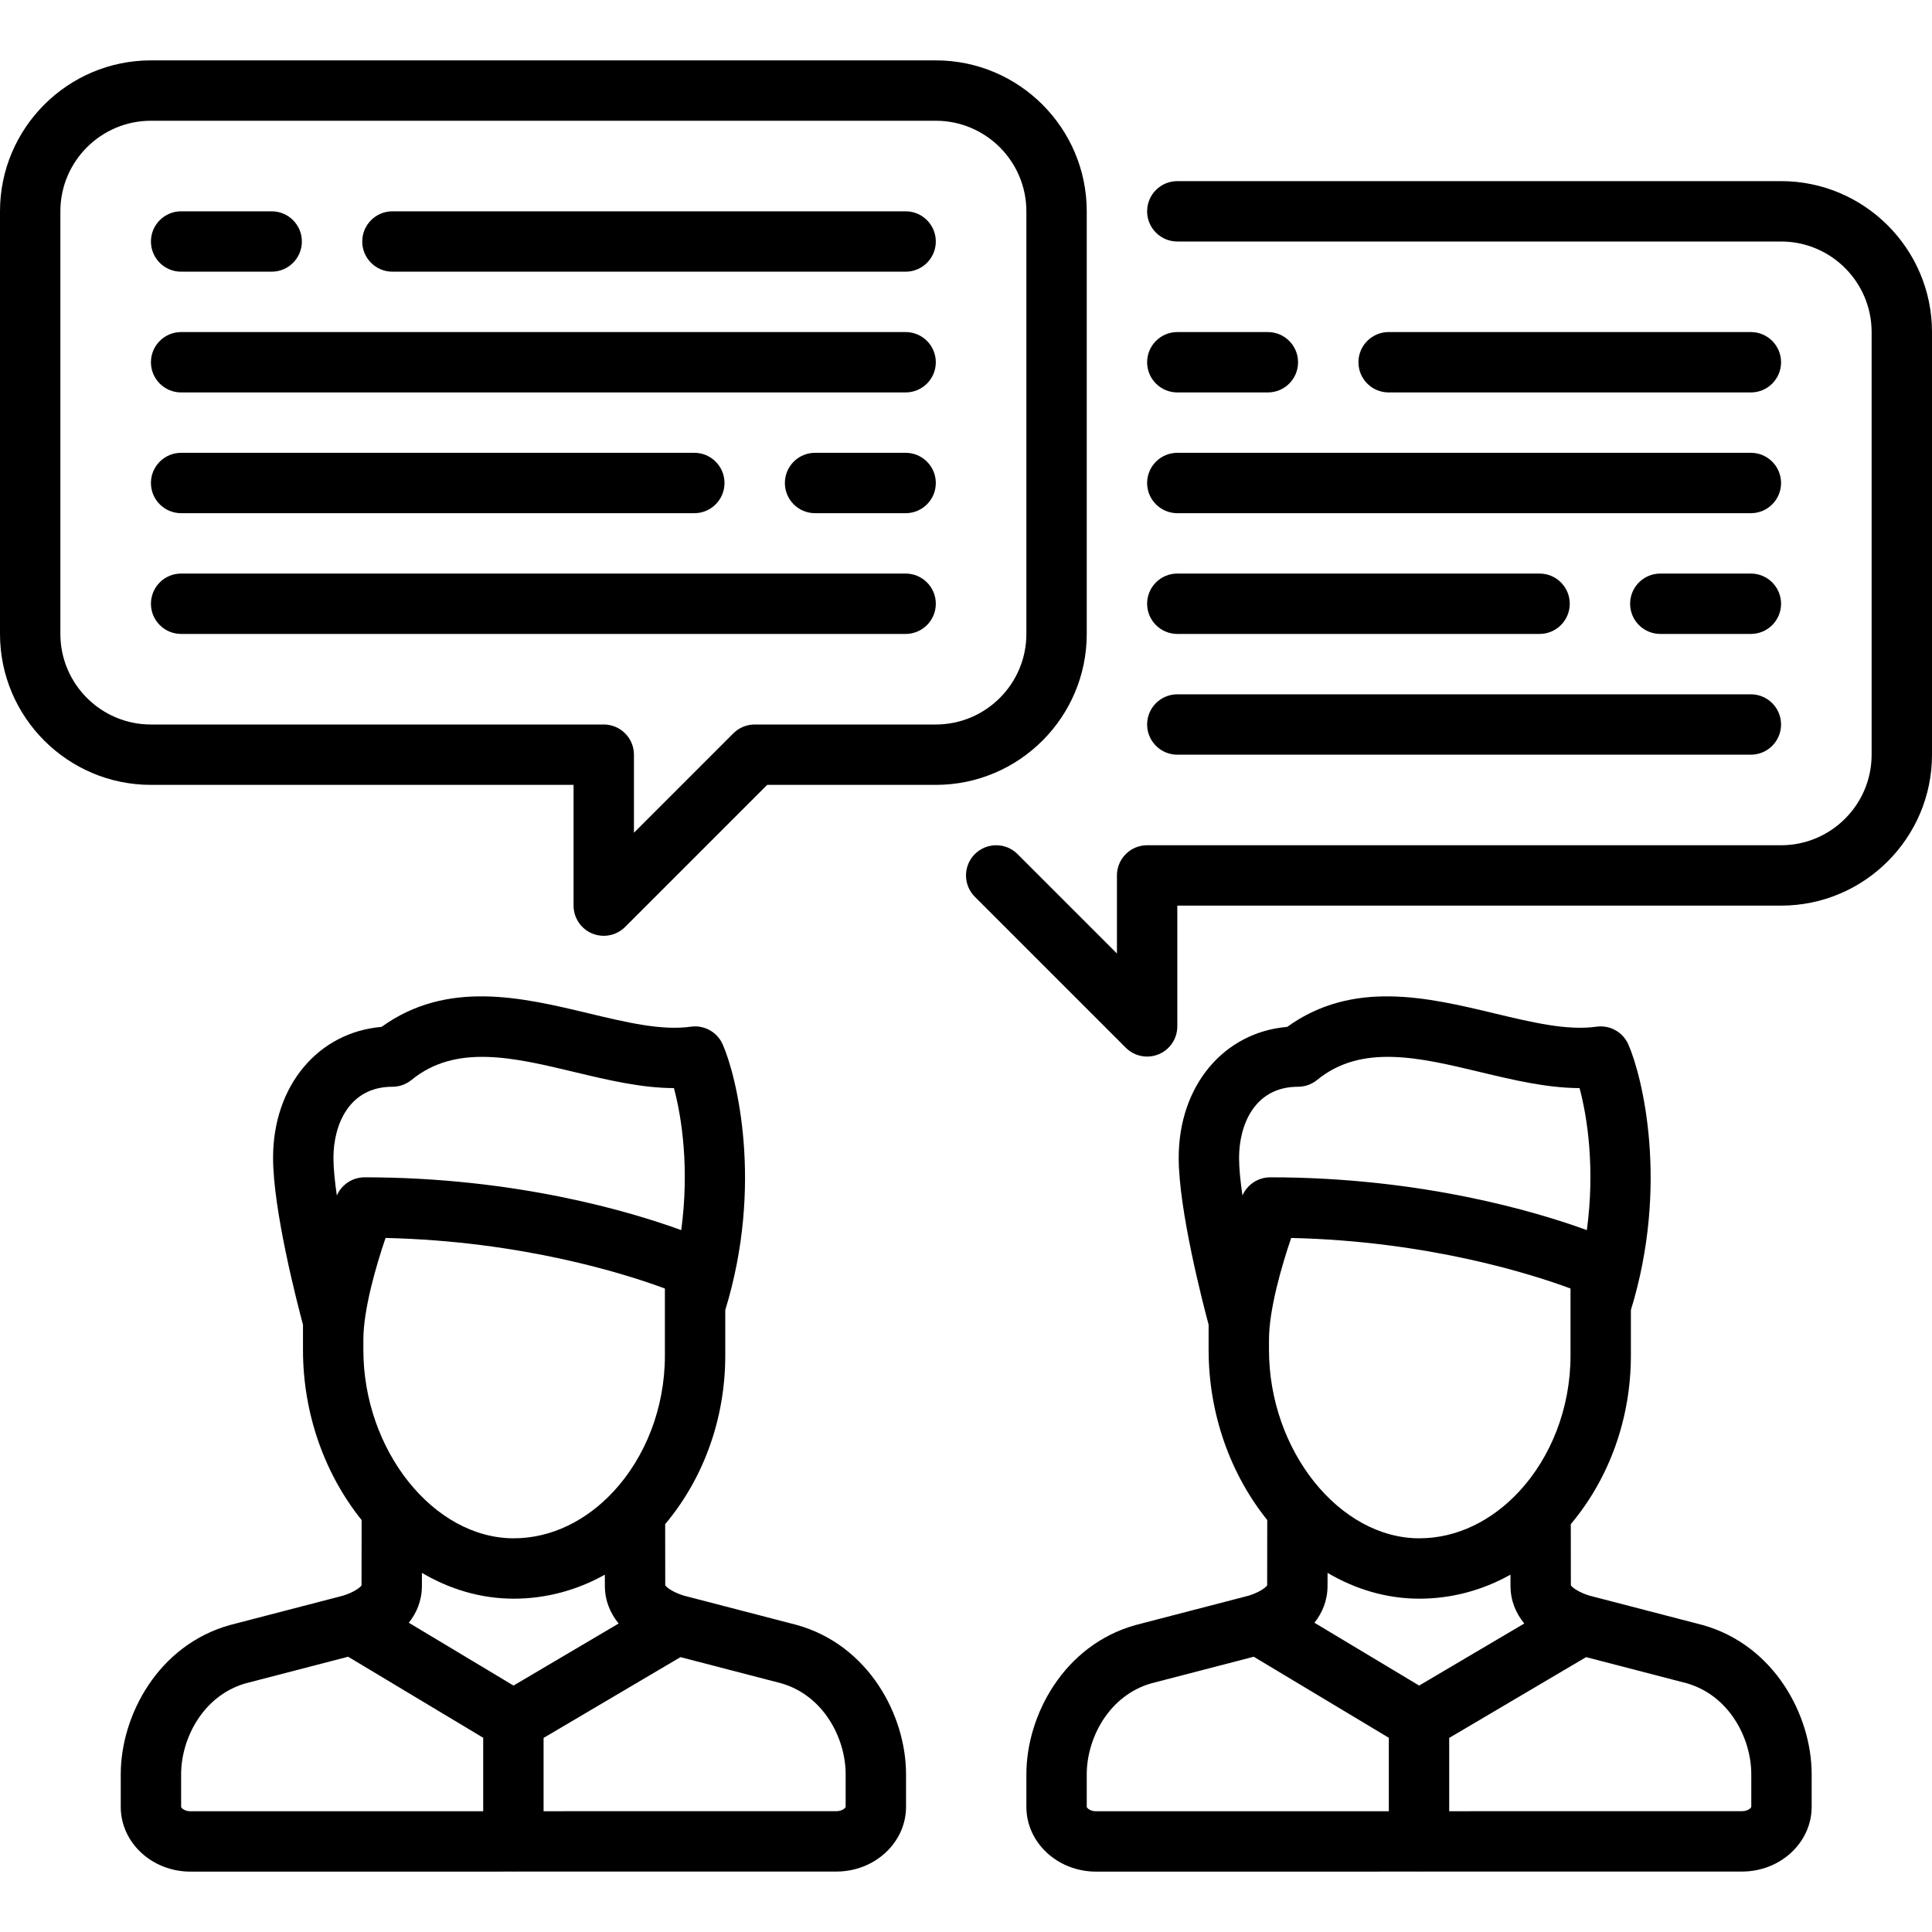 <?xml version="1.0" encoding="iso-8859-1"?>
<!-- Generator: Adobe Illustrator 17.1.0, SVG Export Plug-In . SVG Version: 6.00 Build 0)  -->
<!DOCTYPE svg PUBLIC "-//W3C//DTD SVG 1.1//EN" "http://www.w3.org/Graphics/SVG/1.1/DTD/svg11.dtd">
<svg version="1.1" id="Capa_1" xmlns="http://www.w3.org/2000/svg" xmlns:xlink="http://www.w3.org/1999/xlink" x="0px" y="0px"
	 viewBox="0 0 512 512" style="enable-background:new 0 0 512 512;" xml:space="preserve">
<g>
	<path d="M211.206,430.646c-0.049-0.014-0.098-0.027-0.147-0.04l-29.81-7.742c-2.527-0.743-4.523-2.052-4.954-2.735l-0.02-16.215
		c0.025-0.03,0.051-0.057,0.076-0.086c10.221-12.216,15.85-28.045,15.85-44.57v-12.076c10.197-33.219,3.011-62.02-0.677-70.402
		c-0.012-0.028-0.028-0.054-0.041-0.082c-0.071-0.156-0.149-0.307-0.229-0.457c-0.047-0.088-0.092-0.178-0.141-0.264
		c-0.077-0.132-0.161-0.258-0.245-0.385c-0.065-0.098-0.127-0.198-0.196-0.292c-0.073-0.1-0.152-0.195-0.23-0.292
		c-0.089-0.111-0.176-0.224-0.27-0.329c-0.065-0.073-0.136-0.141-0.204-0.212c-0.113-0.117-0.225-0.235-0.344-0.345
		c-0.064-0.059-0.132-0.112-0.197-0.168c-0.129-0.111-0.257-0.223-0.392-0.325c-0.074-0.056-0.152-0.106-0.228-0.16
		c-0.132-0.092-0.262-0.186-0.399-0.271c-0.096-0.06-0.197-0.111-0.295-0.167c-0.121-0.068-0.241-0.138-0.366-0.2
		c-0.123-0.061-0.249-0.112-0.375-0.167c-0.107-0.046-0.213-0.096-0.322-0.137c-0.138-0.053-0.279-0.096-0.42-0.141
		c-0.104-0.033-0.206-0.07-0.311-0.099c-0.136-0.038-0.276-0.066-0.415-0.096c-0.116-0.025-0.231-0.054-0.348-0.074
		c-0.122-0.021-0.246-0.033-0.369-0.049c-0.14-0.018-0.28-0.036-0.422-0.046c-0.102-0.007-0.206-0.007-0.309-0.011
		c-0.166-0.005-0.331-0.01-0.498-0.005c-0.089,0.003-0.178,0.011-0.268,0.017c-0.179,0.012-0.357,0.025-0.536,0.049
		c-0.029,0.003-0.057,0.003-0.085,0.007c-7.709,1.104-17.114-1.149-27.07-3.533c-17.61-4.217-37.474-8.962-54.875,3.584
		c-16.826,1.446-28.757,15.586-28.757,34.698c0,13.898,6.449,38.721,7.927,44.229v6.681c0,17.249,5.969,33.193,15.538,45.086
		l-0.022,17.321c-0.43,0.684-2.427,1.992-4.954,2.736l-29.809,7.742c-0.049,0.013-0.098,0.026-0.147,0.04
		C41.928,435.979,32,454.581,32,470.208v8.64C32,488.306,40.277,496,50.452,496l85.416-0.009c0.062,0.001,0.123,0.009,0.186,0.009
		c0.063,0,0.124-0.008,0.187-0.009l85.417-0.01c10.174,0,18.451-7.694,18.451-17.151v-8.64
		C240.107,454.563,230.18,435.961,211.206,430.646z M136.087,446.691l-27.743-16.646c2.115-2.676,3.467-5.927,3.467-9.781
		l0.004-3.437c7.4,4.362,15.669,6.84,24.326,6.84c8.498,0,16.699-2.2,24.15-6.364l0.004,2.933c0,3.967,1.43,7.293,3.65,10.013
		L136.087,446.691z M96.296,355.007c0-7.952,3.365-19.58,5.88-26.936c36.247,0.832,63.597,9.537,74.026,13.397v4.44
		c0,0.024,0,0.049,0,0.073v13.275c0,14.104-5.305,27.026-13.579,35.967c-0.019,0.019-0.036,0.038-0.054,0.057
		c-7.113,7.66-16.409,12.386-26.427,12.386c-21.227,0-39.846-23.331-39.846-49.928V355.007z M103.992,288
		c0.056,0,0.11-0.007,0.166-0.008c0.206-0.004,0.411-0.011,0.616-0.031c0.101-0.01,0.199-0.028,0.299-0.042
		c0.159-0.021,0.319-0.042,0.477-0.073c0.117-0.023,0.23-0.055,0.345-0.083c0.138-0.034,0.277-0.065,0.414-0.106
		c0.123-0.037,0.241-0.083,0.361-0.125c0.125-0.044,0.251-0.086,0.374-0.137c0.127-0.052,0.25-0.114,0.373-0.172
		c0.112-0.053,0.224-0.103,0.334-0.161c0.137-0.073,0.268-0.155,0.399-0.236c0.091-0.056,0.185-0.107,0.274-0.167
		c0.161-0.107,0.315-0.226,0.468-0.344c0.053-0.041,0.108-0.076,0.16-0.118c11.771-9.618,27.047-5.961,43.22-2.089
		c8.706,2.084,17.645,4.22,26.325,4.252c2.086,7.707,4.137,21.364,1.934,37.631C167.513,321.247,136.961,312,96.607,312
		c-0.02,0-0.038,0.003-0.058,0.003c-0.186,0.001-0.37,0.014-0.554,0.028c-0.086,0.007-0.173,0.009-0.258,0.019
		c-0.152,0.017-0.302,0.043-0.452,0.069c-0.115,0.02-0.232,0.035-0.346,0.059c-0.104,0.022-0.205,0.053-0.308,0.08
		c-0.154,0.039-0.309,0.076-0.459,0.124c-0.058,0.019-0.113,0.042-0.17,0.063c-0.188,0.065-0.375,0.131-0.557,0.209
		c-0.038,0.016-0.073,0.037-0.111,0.053c-0.195,0.088-0.388,0.179-0.575,0.282c-0.07,0.038-0.135,0.083-0.204,0.124
		c-0.149,0.088-0.299,0.174-0.442,0.271c-0.134,0.091-0.261,0.192-0.39,0.292c-0.071,0.055-0.146,0.105-0.215,0.162
		c-0.16,0.132-0.312,0.275-0.462,0.419c-0.033,0.033-0.07,0.062-0.103,0.095c-0.137,0.137-0.266,0.285-0.394,0.433
		c-0.042,0.048-0.087,0.093-0.127,0.143c-0.099,0.121-0.19,0.25-0.283,0.378c-0.063,0.086-0.129,0.17-0.188,0.259
		c-0.065,0.097-0.122,0.201-0.183,0.301c-0.079,0.13-0.159,0.258-0.23,0.393c-0.041,0.077-0.076,0.159-0.114,0.237
		c-0.053,0.108-0.108,0.214-0.156,0.325c-0.553-3.772-0.9-7.24-0.9-9.99C88.369,298.143,92.46,288,103.992,288z M50.451,480
		c-1.634,0-2.451-0.931-2.451-1.151v-8.64c0-9.578,5.891-20.925,17.15-24.118l27.105-7.039l35.798,21.479v19.462L50.451,480z
		 M224.107,478.83c0,0.22-0.817,1.151-2.452,1.151l-77.602,0.009v-19.422l36.279-21.412l26.625,6.915
		c11.259,3.193,17.149,14.54,17.149,24.118V478.83z"/>
	<path d="M451.206,430.646c-0.049-0.014-0.098-0.027-0.147-0.04l-29.81-7.742c-2.527-0.743-4.523-2.052-4.954-2.735l-0.02-16.215
		c0.025-0.03,0.051-0.057,0.076-0.086c10.221-12.216,15.85-28.045,15.85-44.57v-12.076c10.197-33.219,3.011-62.02-0.677-70.402
		c-0.012-0.028-0.028-0.053-0.04-0.08c-0.072-0.158-0.151-0.312-0.233-0.464c-0.046-0.085-0.089-0.172-0.137-0.255
		c-0.079-0.135-0.164-0.265-0.25-0.395c-0.063-0.095-0.124-0.191-0.19-0.283c-0.075-0.103-0.156-0.201-0.236-0.3
		c-0.087-0.108-0.172-0.218-0.264-0.321c-0.068-0.076-0.14-0.146-0.21-0.219c-0.111-0.115-0.221-0.231-0.338-0.339
		c-0.065-0.061-0.135-0.115-0.202-0.173c-0.127-0.109-0.254-0.219-0.388-0.32c-0.075-0.057-0.154-0.107-0.231-0.162
		c-0.131-0.092-0.261-0.185-0.397-0.269c-0.096-0.06-0.197-0.111-0.296-0.167c-0.121-0.068-0.241-0.138-0.366-0.2
		c-0.122-0.061-0.247-0.112-0.372-0.166c-0.108-0.047-0.215-0.097-0.325-0.139c-0.136-0.052-0.277-0.095-0.416-0.139
		c-0.105-0.034-0.208-0.071-0.315-0.1c-0.135-0.037-0.274-0.065-0.412-0.095c-0.117-0.026-0.233-0.054-0.352-0.075
		c-0.121-0.021-0.244-0.033-0.367-0.048c-0.141-0.018-0.281-0.037-0.424-0.047c-0.102-0.007-0.205-0.007-0.308-0.011
		c-0.166-0.005-0.331-0.01-0.498-0.005c-0.089,0.003-0.179,0.011-0.268,0.017c-0.178,0.012-0.357,0.025-0.535,0.049
		c-0.029,0.004-0.057,0.004-0.085,0.008c-7.708,1.104-17.114-1.149-27.07-3.533c-17.61-4.217-37.474-8.962-54.875,3.584
		c-16.826,1.446-28.757,15.586-28.757,34.698c0,13.898,6.449,38.721,7.927,44.229v6.681c0,17.249,5.969,33.193,15.538,45.086
		l-0.022,17.321c-0.43,0.684-2.427,1.992-4.954,2.736l-29.809,7.742c-0.049,0.013-0.098,0.026-0.147,0.04
		C281.928,435.979,272,454.581,272,470.208v8.64c0,9.457,8.277,17.151,18.452,17.151l85.416-0.009
		c0.062,0.001,0.123,0.009,0.186,0.009c0.063,0,0.124-0.008,0.187-0.009l85.417-0.01c10.174,0,18.451-7.694,18.451-17.151v-8.64
		C480.107,454.563,470.18,435.961,451.206,430.646z M376.087,446.691l-27.743-16.646c2.115-2.676,3.467-5.927,3.467-9.781
		l0.004-3.437c7.4,4.362,15.669,6.84,24.326,6.84c8.498,0,16.699-2.2,24.15-6.364l0.004,2.933c0,3.967,1.43,7.293,3.65,10.013
		L376.087,446.691z M336.296,355.007c0-7.952,3.365-19.58,5.88-26.936c36.247,0.832,63.597,9.537,74.026,13.397v4.44
		c0,0.024,0,0.049,0,0.073v13.275c0,14.104-5.305,27.026-13.579,35.967c-0.019,0.019-0.036,0.038-0.054,0.057
		c-7.113,7.66-16.409,12.386-26.427,12.386c-21.227,0-39.846-23.331-39.846-49.928V355.007z M343.992,288
		c0.055,0,0.109-0.007,0.164-0.008c0.206-0.004,0.412-0.011,0.617-0.031c0.1-0.01,0.198-0.028,0.297-0.042
		c0.16-0.021,0.321-0.042,0.48-0.073c0.116-0.023,0.228-0.054,0.341-0.082c0.14-0.034,0.28-0.066,0.418-0.107
		c0.121-0.037,0.239-0.082,0.357-0.124c0.127-0.045,0.254-0.087,0.379-0.139c0.126-0.052,0.246-0.113,0.369-0.171
		c0.113-0.054,0.227-0.104,0.339-0.163c0.135-0.072,0.264-0.153,0.394-0.233c0.093-0.057,0.188-0.109,0.279-0.169
		c0.161-0.107,0.313-0.225,0.466-0.343c0.053-0.042,0.109-0.077,0.162-0.119c11.771-9.618,27.047-5.961,43.22-2.089
		c8.706,2.084,17.645,4.22,26.325,4.252c2.086,7.707,4.137,21.364,1.934,37.631c-13.021-4.743-43.573-13.99-83.926-13.99
		c-0.02,0-0.038,0.003-0.058,0.003c-0.186,0.001-0.37,0.014-0.554,0.028c-0.086,0.007-0.173,0.009-0.258,0.019
		c-0.152,0.017-0.302,0.043-0.452,0.069c-0.115,0.02-0.232,0.035-0.346,0.059c-0.104,0.022-0.205,0.053-0.308,0.08
		c-0.154,0.039-0.309,0.076-0.459,0.124c-0.058,0.019-0.113,0.042-0.17,0.063c-0.188,0.065-0.376,0.131-0.557,0.209
		c-0.038,0.016-0.074,0.037-0.111,0.053c-0.195,0.088-0.388,0.179-0.575,0.282c-0.07,0.038-0.135,0.083-0.204,0.124
		c-0.149,0.088-0.299,0.174-0.442,0.271c-0.134,0.091-0.261,0.192-0.39,0.292c-0.071,0.055-0.146,0.105-0.215,0.162
		c-0.16,0.132-0.312,0.275-0.462,0.419c-0.033,0.033-0.07,0.062-0.103,0.095c-0.137,0.137-0.266,0.285-0.393,0.433
		c-0.042,0.048-0.087,0.093-0.127,0.143c-0.099,0.121-0.19,0.25-0.283,0.378c-0.063,0.086-0.129,0.17-0.188,0.259
		c-0.065,0.097-0.122,0.201-0.183,0.301c-0.079,0.13-0.159,0.258-0.23,0.393c-0.041,0.077-0.076,0.159-0.114,0.237
		c-0.053,0.108-0.108,0.214-0.156,0.325c-0.553-3.772-0.9-7.24-0.9-9.99C328.369,298.143,332.46,288,343.992,288z M290.451,480
		c-1.634,0-2.451-0.931-2.451-1.151v-8.64c0-9.578,5.891-20.925,17.15-24.118l27.105-7.039l35.798,21.479v19.462L290.451,480z
		 M464.107,478.83c0,0.22-0.817,1.151-2.452,1.151l-77.602,0.009v-19.422l36.279-21.412l26.626,6.915
		c11.259,3.193,17.149,14.54,17.149,24.118V478.83z"/>
	<path d="M472,48H312c-4.418,0-8,3.582-8,8s3.582,8,8,8h160c13.234,0,24,10.767,24,24v112c0,13.233-10.766,24-24,24H304
		c-4.418,0-8,3.582-8,8v20.687l-26.343-26.343c-3.124-3.125-8.189-3.125-11.313,0c-3.125,3.124-3.125,8.189,0,11.313l40,40
		c1.53,1.531,3.576,2.343,5.659,2.343c1.03,0,2.07-0.199,3.06-0.609c2.989-1.238,4.938-4.156,4.938-7.391v-32h160
		c22.056,0,40-17.944,40-40V88C512,65.944,494.056,48,472,48z"/>
	<path d="M288,168V56c0-22.056-17.944-40-40-40H40C17.944,16,0,33.944,0,56v112c0,22.056,17.944,40,40,40h112v32
		c0,3.235,1.949,6.153,4.938,7.391c0.99,0.41,2.029,0.609,3.06,0.609c2.082,0,4.128-0.813,5.659-2.343L203.313,208H248
		C270.056,208,288,190.056,288,168z M272,168c0,13.233-10.767,24-24,24h-48c-2.122,0-4.157,0.843-5.657,2.343L168,220.687V200
		c0-4.418-3.582-8-8-8H40c-13.233,0-24-10.767-24-24V56c0-13.233,10.767-24,24-24h208c13.233,0,24,10.767,24,24V168z"/>
	<path d="M48,72h24c4.418,0,8-3.582,8-8s-3.582-8-8-8H48c-4.418,0-8,3.582-8,8S43.582,72,48,72z"/>
	<path d="M240,56H104c-4.418,0-8,3.582-8,8s3.582,8,8,8h136c4.418,0,8-3.582,8-8S244.418,56,240,56z"/>
	<path d="M240,88H48c-4.418,0-8,3.582-8,8s3.582,8,8,8h192c4.418,0,8-3.582,8-8S244.418,88,240,88z"/>
	<path d="M240,120h-24c-4.418,0-8,3.582-8,8s3.582,8,8,8h24c4.418,0,8-3.582,8-8S244.418,120,240,120z"/>
	<path d="M48,136h136c4.418,0,8-3.582,8-8s-3.582-8-8-8H48c-4.418,0-8,3.582-8,8S43.582,136,48,136z"/>
	<path d="M240,152H48c-4.418,0-8,3.582-8,8s3.582,8,8,8h192c4.418,0,8-3.582,8-8S244.418,152,240,152z"/>
	<path d="M312,104h24c4.418,0,8-3.582,8-8s-3.582-8-8-8h-24c-4.418,0-8,3.582-8,8S307.582,104,312,104z"/>
	<path d="M464,104c4.418,0,8-3.582,8-8s-3.582-8-8-8h-96c-4.418,0-8,3.582-8,8s3.582,8,8,8H464z"/>
	<path d="M312,136h152c4.418,0,8-3.582,8-8s-3.582-8-8-8H312c-4.418,0-8,3.582-8,8S307.582,136,312,136z"/>
	<path d="M464,152h-24c-4.418,0-8,3.582-8,8s3.582,8,8,8h24c4.418,0,8-3.582,8-8S468.418,152,464,152z"/>
	<path d="M312,168h96c4.418,0,8-3.582,8-8s-3.582-8-8-8h-96c-4.418,0-8,3.582-8,8S307.582,168,312,168z"/>
	<path d="M312,200h152c4.418,0,8-3.582,8-8s-3.582-8-8-8H312c-4.418,0-8,3.582-8,8S307.582,200,312,200z"/>
</g>
<g>
</g>
<g>
</g>
<g>
</g>
<g>
</g>
<g>
</g>
<g>
</g>
<g>
</g>
<g>
</g>
<g>
</g>
<g>
</g>
<g>
</g>
<g>
</g>
<g>
</g>
<g>
</g>
<g>
</g>
</svg>
